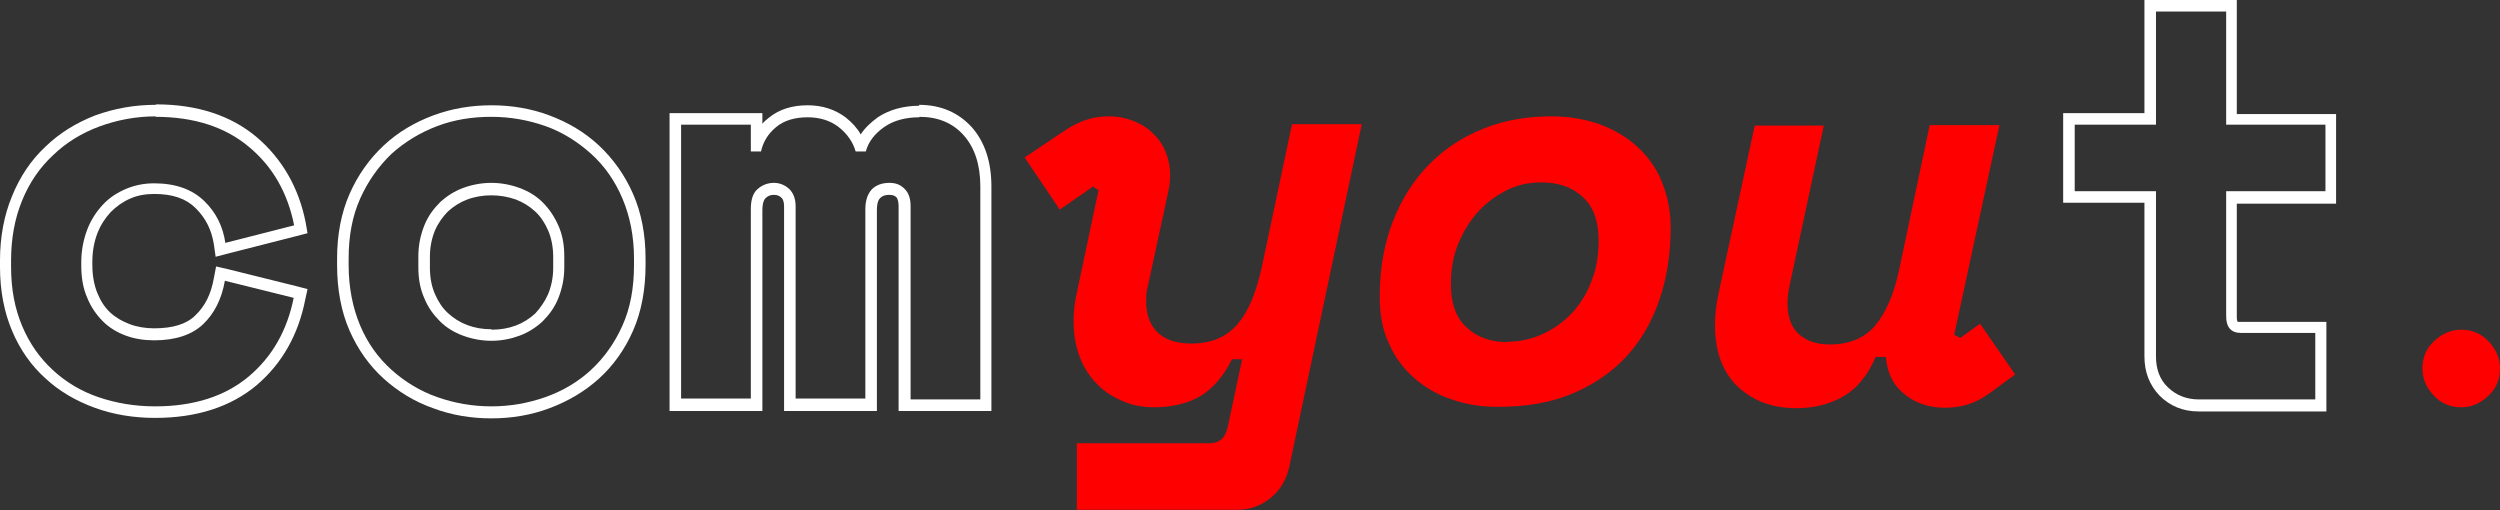 <?xml version="1.0" encoding="UTF-8"?><svg xmlns="http://www.w3.org/2000/svg" viewBox="0 0 54.14 11.05"><rect x="0" y="0" width="54.14" height="11.05" fill="#333333" stroke="none"/><defs><style>.d{fill:#fff;}.e{fill:red;}</style></defs><g id="a"/><g id="b"><g id="c"><path class="d" d="M3.37,2.53c.83,0,1.51,.22,2.02,.65,.52,.43,.84,1,.98,1.7l-1.49,.38c-.05-.35-.2-.66-.46-.91s-.62-.38-1.08-.38c-.22,0-.42,.04-.61,.12-.19,.08-.36,.19-.5,.34-.14,.15-.26,.33-.34,.54s-.13,.45-.13,.71v.07c0,.26,.04,.5,.13,.7,.08,.2,.2,.37,.34,.51,.14,.14,.31,.24,.5,.31,.19,.07,.4,.1,.61,.1,.46,0,.82-.12,1.06-.35,.24-.23,.4-.54,.47-.94l1.49,.37c-.14,.7-.46,1.27-.97,1.7-.51,.43-1.19,.65-2.03,.65-.44,0-.85-.07-1.23-.2s-.71-.33-.99-.59c-.28-.26-.5-.57-.66-.95s-.24-.8-.24-1.28v-.14c0-.48,.08-.91,.24-1.3s.38-.71,.67-.98c.28-.27,.62-.48,1-.62,.38-.14,.79-.22,1.22-.22m0-.25c-.46,0-.9,.08-1.31,.23-.41,.16-.77,.38-1.08,.68-.31,.29-.55,.65-.72,1.07-.17,.41-.26,.88-.26,1.39v.14c0,.51,.09,.98,.26,1.38,.17,.41,.42,.76,.72,1.03,.3,.28,.66,.49,1.07,.64,.41,.15,.85,.22,1.31,.22,.9,0,1.64-.24,2.2-.71,.55-.47,.9-1.09,1.05-1.85l.05-.23-.23-.06-1.49-.37-.26-.06-.05,.26c-.06,.34-.19,.6-.4,.8-.19,.19-.49,.28-.89,.28-.19,0-.37-.03-.53-.09-.16-.06-.3-.14-.42-.25-.12-.11-.21-.25-.28-.42-.07-.17-.11-.38-.11-.61v-.07c0-.23,.04-.44,.11-.62,.07-.18,.17-.33,.29-.46,.12-.12,.26-.22,.42-.29,.16-.07,.33-.1,.52-.1,.4,0,.69,.1,.9,.31,.22,.22,.34,.47,.39,.77l.04,.28,.27-.07,1.49-.38,.23-.06-.04-.23c-.15-.76-.51-1.38-1.06-1.85-.56-.47-1.29-.71-2.18-.71h0Z"/><path class="d" d="M10.64,2.53c.41,0,.8,.07,1.17,.2s.7,.34,.99,.6c.29,.26,.52,.59,.68,.97s.25,.81,.25,1.3v.14c0,.5-.08,.93-.25,1.31s-.4,.7-.68,.96-.62,.46-.99,.59-.76,.2-1.17,.2-.8-.07-1.17-.2-.7-.33-.99-.59-.52-.58-.68-.96-.25-.82-.25-1.31v-.14c0-.49,.08-.92,.25-1.3s.4-.7,.68-.97c.29-.26,.62-.46,.99-.6s.76-.2,1.17-.2m0,4.85c.22,0,.42-.04,.61-.11,.19-.07,.36-.18,.5-.31,.14-.14,.26-.3,.34-.5,.08-.2,.13-.42,.13-.67v-.24c0-.25-.04-.47-.13-.67s-.2-.36-.34-.5c-.14-.14-.31-.24-.5-.31-.19-.07-.4-.11-.61-.11s-.42,.04-.61,.11c-.19,.07-.36,.18-.5,.31-.14,.14-.26,.3-.34,.5s-.13,.42-.13,.67v.24c0,.25,.04,.47,.13,.67,.08,.2,.2,.36,.34,.5,.14,.14,.31,.24,.5,.31,.19,.07,.4,.11,.61,.11m0-5.1c-.43,0-.86,.07-1.26,.22-.4,.15-.76,.36-1.07,.65-.31,.29-.56,.64-.74,1.05-.18,.41-.27,.88-.27,1.4v.14c0,.53,.09,1.01,.27,1.42,.18,.41,.43,.76,.74,1.04,.31,.28,.67,.5,1.07,.64,.4,.15,.82,.22,1.26,.22s.86-.07,1.26-.22c.4-.15,.76-.36,1.07-.64,.31-.28,.56-.63,.74-1.04,.18-.41,.27-.89,.27-1.42v-.14c0-.52-.09-.99-.27-1.4-.18-.41-.43-.76-.74-1.05-.31-.29-.67-.5-1.07-.65-.4-.15-.82-.22-1.26-.22h0Zm0,4.85c-.19,0-.36-.03-.52-.09-.16-.06-.3-.15-.42-.26-.12-.11-.21-.25-.28-.41-.07-.16-.11-.35-.11-.57v-.24c0-.21,.04-.4,.11-.57,.07-.16,.17-.3,.28-.41,.12-.11,.26-.2,.42-.26,.16-.06,.34-.09,.52-.09s.36,.03,.53,.09c.16,.06,.3,.15,.42,.26,.12,.11,.21,.25,.28,.41,.07,.16,.11,.36,.11,.57v.24c0,.21-.04,.4-.11,.57-.07,.16-.17,.3-.28,.42-.12,.11-.26,.2-.42,.26-.16,.06-.34,.09-.52,.09h0Z"/><path class="d" d="M19.91,2.53c.4,0,.72,.13,.96,.4,.24,.27,.36,.64,.36,1.11v4.61h-1.51V4.47c0-.17-.04-.29-.13-.38s-.19-.13-.33-.13c-.16,0-.29,.05-.38,.14-.09,.1-.14,.24-.14,.43v4.1h-1.51V4.47c0-.17-.05-.29-.14-.38-.09-.08-.2-.13-.33-.13-.14,0-.26,.05-.36,.14s-.14,.24-.14,.43v4.1h-1.51V2.7h1.51v.58h.22c.05-.22,.16-.39,.33-.53,.17-.14,.4-.21,.68-.21,.26,0,.49,.07,.67,.21,.18,.14,.31,.32,.37,.53h.22c.06-.22,.2-.39,.4-.53,.2-.14,.46-.21,.76-.21m0-.25c-.35,0-.66,.09-.9,.25-.15,.11-.28,.23-.37,.37-.08-.14-.19-.26-.33-.37-.23-.17-.5-.26-.82-.26-.34,0-.62,.09-.84,.27-.05,.04-.1,.08-.14,.13v-.23h-2.01v6.45h2.01V4.55c0-.08,.01-.2,.07-.26,.05-.05,.11-.07,.18-.07,.07,0,.12,.02,.16,.06,.04,.03,.06,.1,.06,.19v4.43h2.01V4.55c0-.09,.01-.2,.07-.26,.03-.03,.08-.07,.2-.07,.09,0,.13,.03,.15,.05,.04,.04,.05,.13,.05,.2v4.43h2.01V4.04c0-.53-.14-.96-.42-1.28-.29-.32-.67-.49-1.15-.49h0Z"/><path class="e" d="M24.87,6.15c-.02,.06-.03,.12-.04,.18,0,.06-.01,.13-.01,.19,0,.3,.09,.53,.26,.69,.18,.16,.42,.23,.72,.23,.43,0,.76-.14,1-.42s.4-.68,.52-1.21l.66-3.12h1.51l-1.57,7.42c-.06,.27-.19,.5-.4,.67s-.45,.26-.72,.26h-3.48v-1.44h2.87c.22,0,.35-.12,.4-.36l.31-1.46h-.22c-.18,.36-.4,.62-.67,.79-.27,.16-.61,.25-1.02,.25-.24,0-.46-.04-.67-.13s-.39-.2-.55-.36c-.16-.16-.29-.35-.38-.58-.09-.23-.14-.49-.14-.79,0-.2,.02-.41,.07-.62l.47-2.22-.12-.08-.72,.5-.76-1.13,.88-.59c.15-.1,.31-.18,.47-.23,.16-.05,.32-.07,.48-.07,.18,0,.34,.03,.5,.09,.16,.06,.3,.14,.42,.25,.12,.11,.22,.24,.29,.4,.07,.16,.11,.33,.11,.53,0,.11-.01,.23-.04,.36l-.43,1.99Z"/><path class="e" d="M36.18,4.93c0,.56-.08,1.08-.24,1.55-.16,.48-.4,.89-.71,1.23-.31,.34-.7,.61-1.17,.81s-1.01,.29-1.63,.29c-.35,0-.68-.05-.99-.16-.31-.1-.58-.26-.81-.46-.23-.2-.42-.45-.55-.75-.14-.3-.2-.63-.2-1.01,0-.62,.1-1.17,.29-1.65,.19-.48,.45-.89,.79-1.23s.72-.59,1.18-.77c.45-.18,.94-.26,1.46-.26,.38,0,.72,.06,1.04,.17,.32,.12,.59,.28,.82,.49,.23,.21,.41,.46,.53,.76s.19,.62,.19,.98Zm-3.52,2.47c.29,0,.55-.07,.8-.19,.24-.12,.45-.28,.62-.47,.17-.2,.31-.43,.4-.69,.1-.26,.14-.54,.14-.84,0-.42-.11-.73-.34-.94-.22-.21-.52-.32-.9-.32-.29,0-.55,.06-.79,.19s-.45,.29-.62,.49-.31,.44-.41,.7c-.1,.26-.14,.54-.14,.83,0,.41,.11,.72,.34,.93,.22,.21,.52,.32,.9,.32Z"/><path class="e" d="M39.5,2.7l-.74,3.46c-.03,.14-.05,.27-.05,.4,0,.3,.08,.53,.25,.68s.39,.22,.67,.22c.42,0,.75-.14,.98-.41,.23-.28,.4-.67,.51-1.17l.67-3.17h1.51l-.98,4.54,.13,.07,.43-.31,.76,1.1-.56,.41c-.15,.11-.31,.19-.47,.24-.16,.05-.33,.07-.49,.07-.33,0-.62-.09-.86-.28-.25-.19-.39-.46-.42-.82h-.22c-.18,.41-.41,.69-.71,.86s-.64,.25-1.01,.25c-.52,0-.94-.16-1.27-.47-.33-.32-.49-.76-.49-1.33,0-.2,.02-.42,.07-.65l.79-3.67h1.51Z"/><path class="d" d="M48.21,.25V2.7h2.15v1.44h-2.15v2.71c0,.24,.11,.36,.32,.36h1.61v1.44h-2.52c-.27,0-.49-.09-.67-.26s-.26-.4-.26-.67v-3.58h-1.76v-1.44h1.76V.25h1.51m.25-.25h-2.01V2.45h-1.76v1.94h1.76v3.33c0,.34,.11,.62,.33,.85,.22,.22,.5,.34,.84,.34h2.77v-1.94h-1.86s-.06,0-.06,0c0,0-.02-.02-.02-.1v-2.46h2.15v-1.94h-2.15V0h0Z"/><path class="e" d="M52.46,7.98c0-.23,.08-.43,.25-.59s.36-.25,.59-.25,.43,.08,.59,.25,.25,.36,.25,.59-.08,.43-.25,.59-.36,.25-.59,.25-.43-.08-.59-.25-.25-.36-.25-.59Z"/></g></g></svg>
